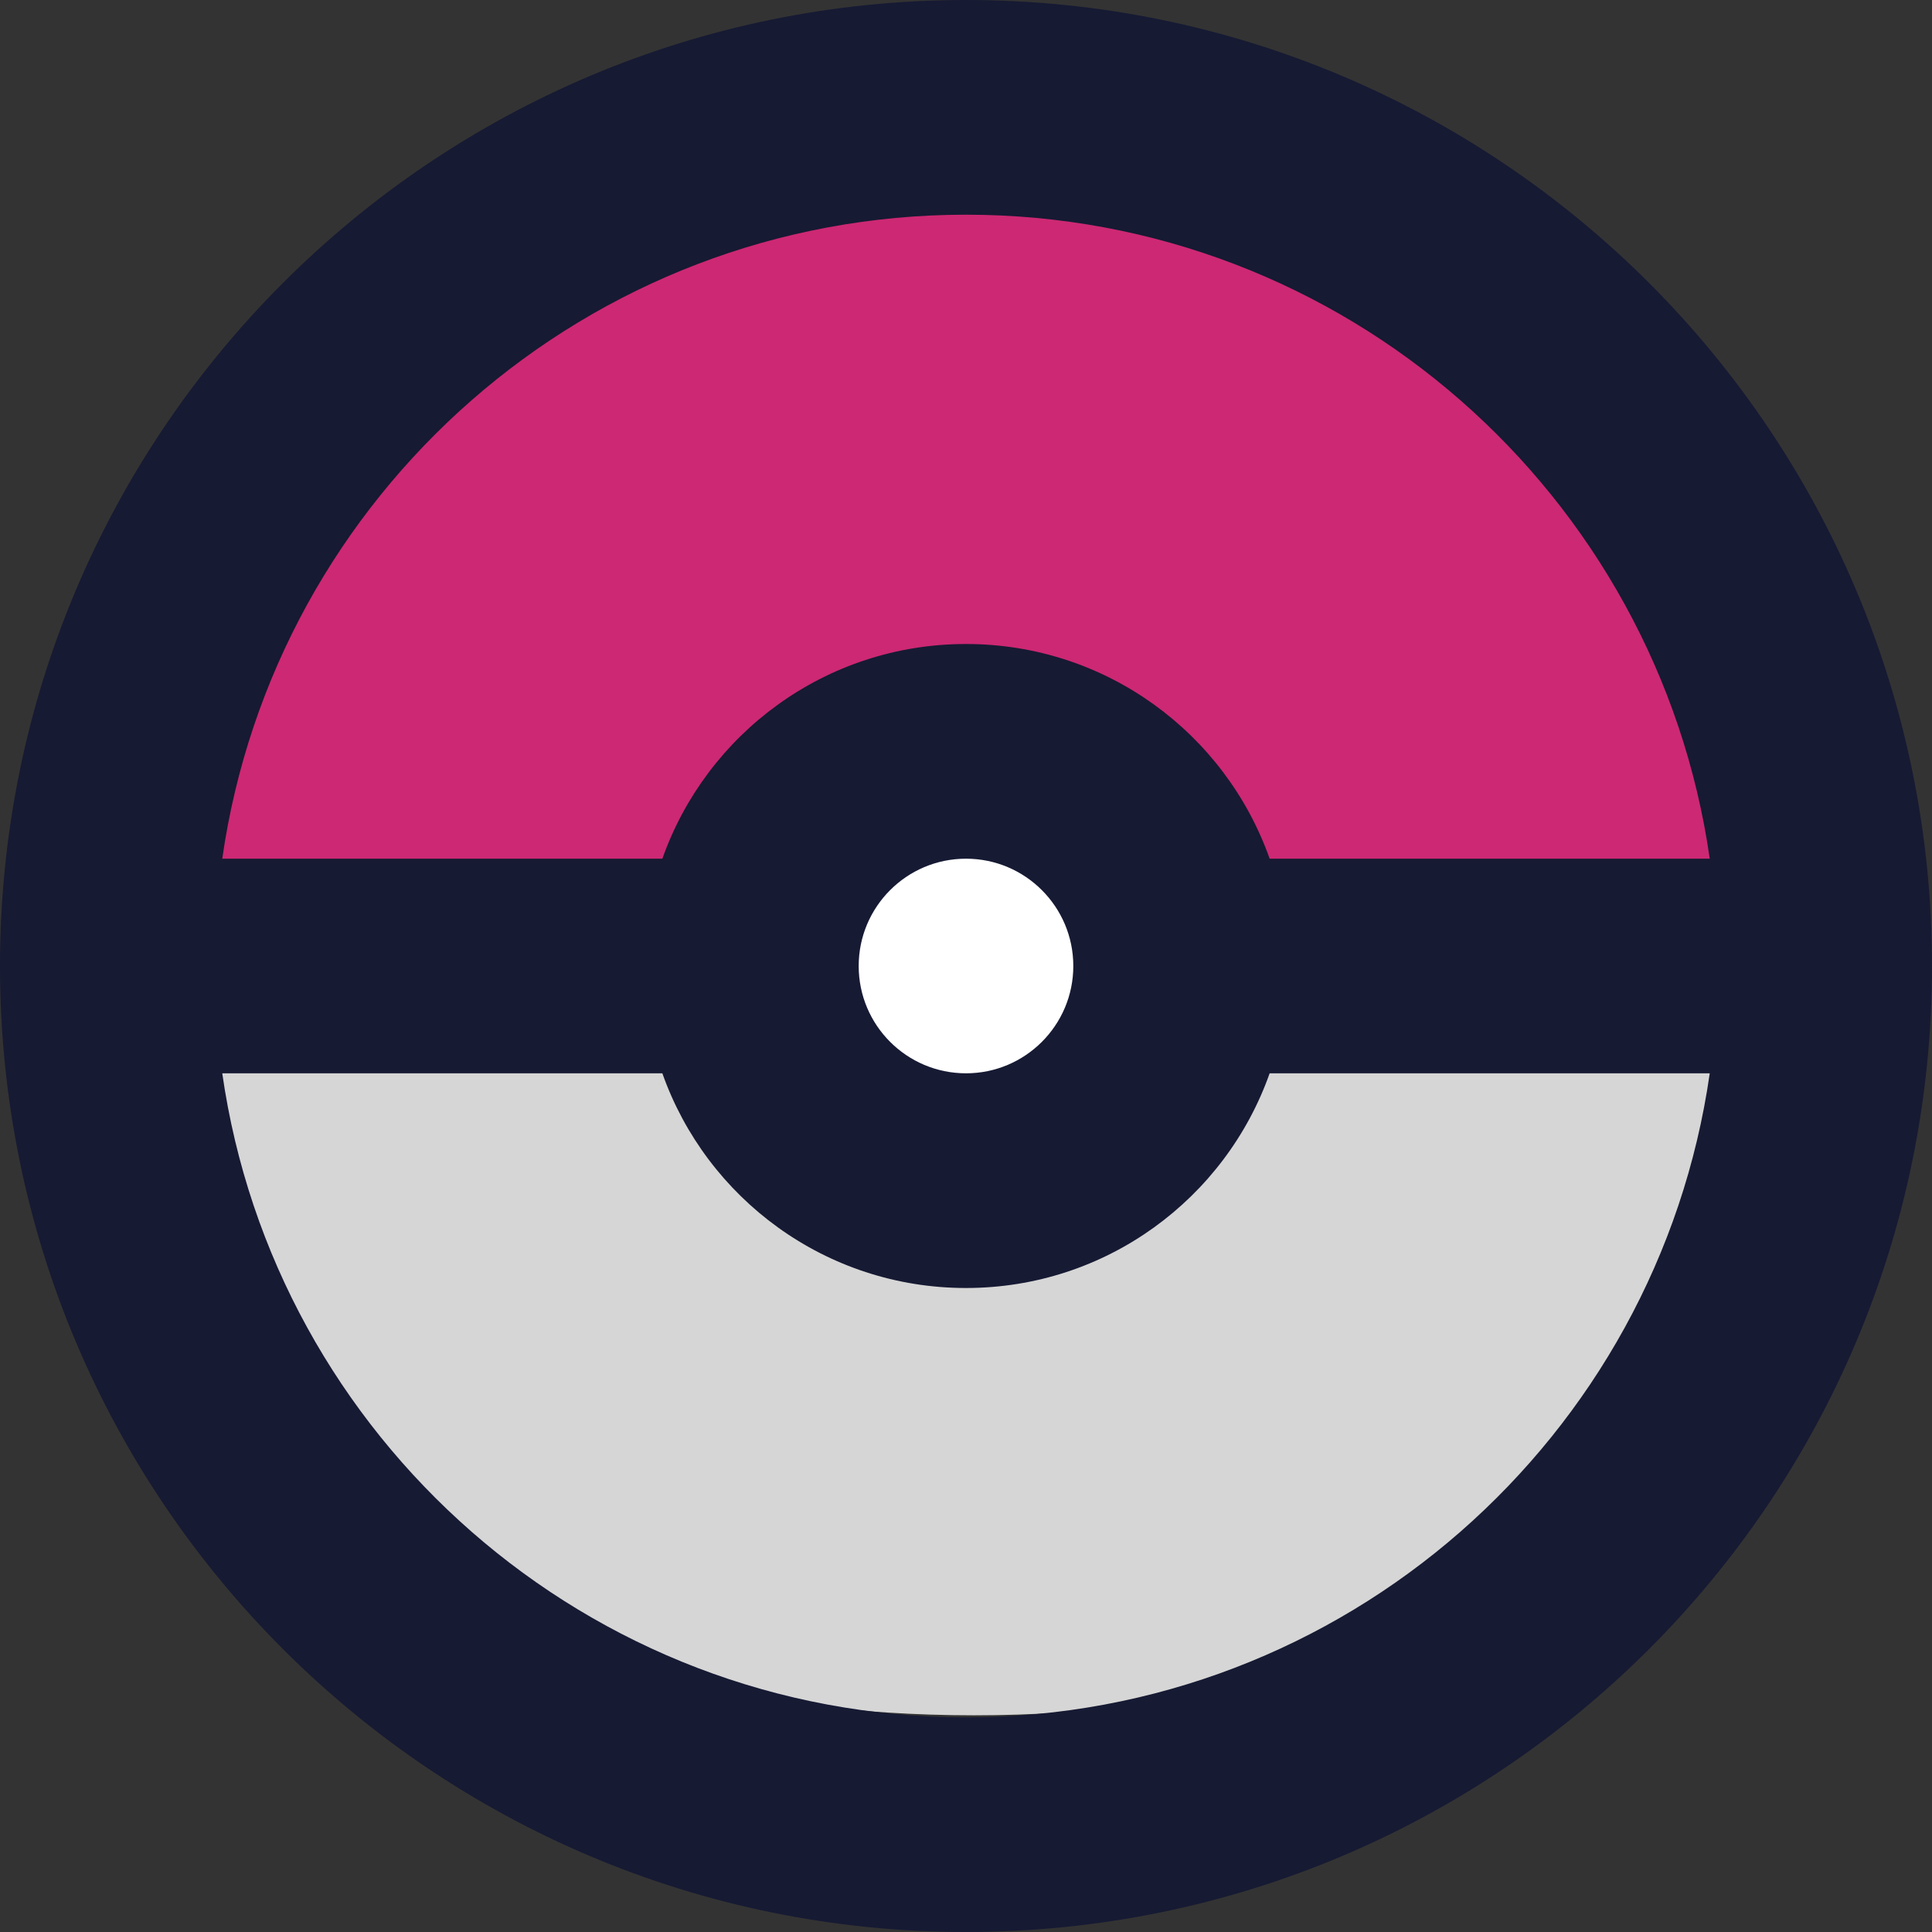 <svg width="24" height="24" viewBox="0 0 24 24" fill="none" xmlns="http://www.w3.org/2000/svg">
    <rect x="0" y="0" width="24" height="24" fill="#333333" stroke="none"/>
    <path opacity="0.8" d="M1.5 12.608C1.5 6.809 7.2 11.408 12.1 13.808C16.5 12.608 22.7 6.809 22.7 12.608C22.7 18.407 17.899 21.308 12.1 21.308C6.301 21.308 1.5 18.407 1.5 12.608Z" fill="white"/>
    <path d="M22.7 10.3C22.7 16.099 17 11.5 12.1 9.1C7.7 10.3 1.5 16.099 1.5 10.3C1.5 4.501 6.301 1.6 12.1 1.6C17.899 1.6 22.7 4.501 22.7 10.3Z" fill="#CD2873"/>
    <circle cx="11.85" cy="12.15" r="2.25" fill="white"/>
    <path fill-rule="evenodd" clip-rule="evenodd" d="M0 12C0 5.373 5.373 0 12 0C18.628 0 24 5.373 24 12C24 18.628 18.628 24 12 24C5.373 24 0 18.628 0 12ZM2.761 13.333C3.408 17.856 7.298 21.333 12 21.333C16.702 21.333 20.592 17.856 21.239 13.333H15.772C15.223 14.887 13.742 16 12 16C10.258 16 8.777 14.887 8.228 13.333H2.761ZM21.239 10.667C20.592 6.144 16.702 2.667 12 2.667C7.298 2.667 3.408 6.144 2.761 10.667H8.228C8.777 9.113 10.258 8 12 8C13.742 8 15.223 9.113 15.772 10.667H21.239ZM12 13.333C12.736 13.333 13.333 12.736 13.333 12C13.333 11.264 12.736 10.667 12 10.667C11.264 10.667 10.667 11.264 10.667 12C10.667 12.736 11.264 13.333 12 13.333Z" fill="#161A33"/>
</svg>
